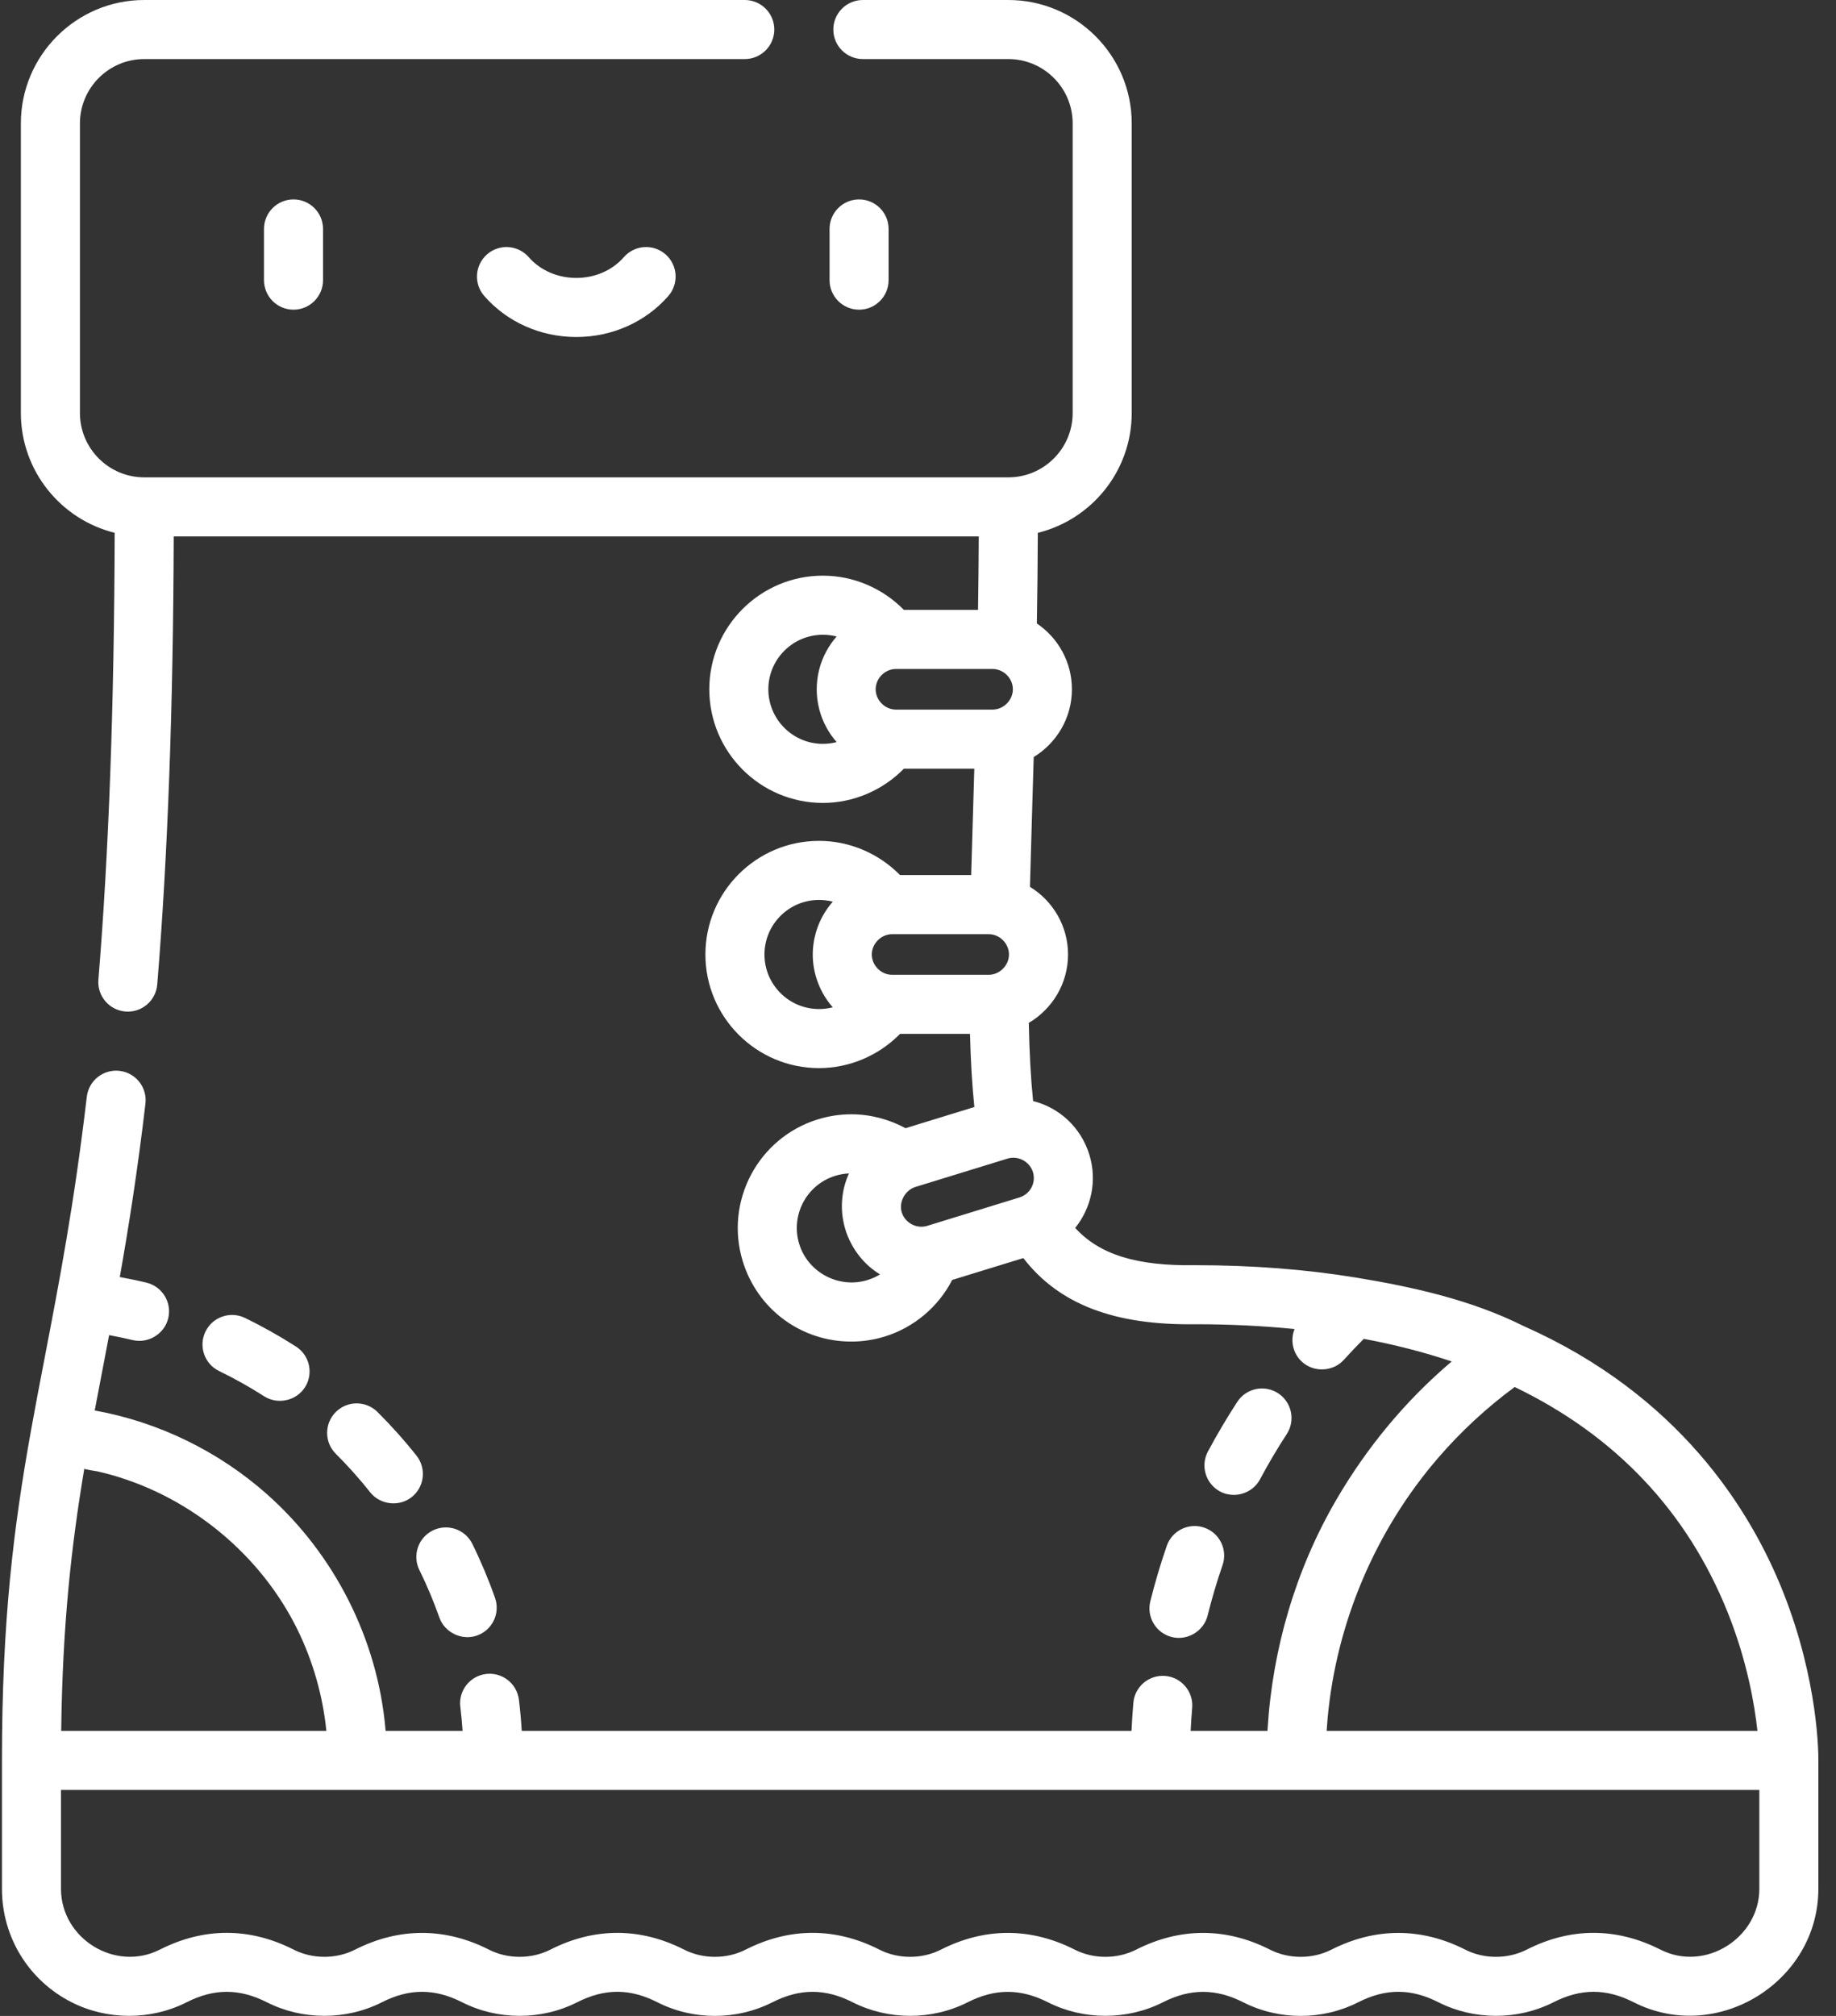 <?xml version="1.0" encoding="UTF-8"?>
<svg width="82px" height="90px" viewBox="0 0 82 90" version="1.1" xmlns="http://www.w3.org/2000/svg" xmlns:xlink="http://www.w3.org/1999/xlink">
    <rect x="0" y="0" width="82" height="90" fill="#333333" stroke="none"/>
    <!-- Generator: sketchtool 52.5 (67469) - http://www.bohemiancoding.com/sketch -->
    <title>2F9B2E45-7D2B-441C-BAC5-74095811FD2F</title>
    <desc>Created with sketchtool.</desc>
    <g id="Landing-Pages" stroke="none" stroke-width="1" fill="none" fill-rule="evenodd">
        <g id="SCTE_DTPWEB-Bootcamp" transform="translate(-164, -194)" fill="#FFFFFF">
            <g id="boot" transform="translate(164, 194)">
                <path d="M11.79,10.221 L11.79,12.507 C11.79,13.235 12.381,13.826 13.109,13.826 C13.837,13.826 14.427,13.235 14.427,12.507 L14.427,10.221 C14.427,9.493 13.837,8.903 13.109,8.903 C12.381,8.903 11.79,9.493 11.79,10.221 Z" id="Path"></path>
                <path d="M38.368,13.826 C39.097,13.826 39.687,13.235 39.687,12.507 L39.687,10.221 C39.687,9.493 39.097,8.903 38.368,8.903 C37.641,8.903 37.05,9.493 37.05,10.221 L37.05,12.507 C37.05,13.235 37.641,13.826 38.368,13.826 Z" id="Path"></path>
                <path d="M27.863,11.48 C27.348,12.07 26.573,12.408 25.739,12.408 C24.904,12.408 24.13,12.07 23.614,11.48 C23.135,10.932 22.302,10.876 21.754,11.355 C21.206,11.834 21.149,12.667 21.629,13.215 C22.646,14.378 24.143,15.046 25.739,15.046 C27.334,15.046 28.832,14.378 29.848,13.216 C30.328,12.667 30.272,11.834 29.724,11.355 C29.176,10.876 28.343,10.932 27.863,11.48 Z" id="Path"></path>
                <path d="M19.622,72.212 C19.859,72.887 20.629,73.255 21.302,73.018 C21.99,72.777 22.351,72.024 22.109,71.337 C21.821,70.518 21.48,69.706 21.096,68.926 C20.774,68.273 19.983,68.005 19.33,68.327 C18.677,68.649 18.408,69.439 18.73,70.092 C19.069,70.778 19.368,71.491 19.622,72.212 Z" id="Path"></path>
                <path d="M16.858,63.036 C16.341,62.523 15.507,62.526 14.994,63.042 C14.48,63.559 14.483,64.394 15,64.907 C15.543,65.446 16.059,66.024 16.534,66.624 C16.97,67.174 17.816,67.29 18.387,66.837 C18.958,66.385 19.053,65.555 18.601,64.986 C18.061,64.304 17.474,63.649 16.858,63.036 Z" id="Path"></path>
                <path d="M9.787,61.21 C10.475,61.544 11.152,61.922 11.797,62.336 C12.386,62.715 13.223,62.553 13.618,61.938 C14.011,61.326 13.833,60.51 13.22,60.117 C12.487,59.647 11.719,59.216 10.937,58.837 C10.282,58.52 9.493,58.794 9.176,59.449 C8.858,60.105 9.132,60.893 9.787,61.21 Z" id="Path"></path>
                <path d="M55.11,66.739 C55.581,66.736 56.041,66.482 56.275,66.044 C56.641,65.357 57.042,64.678 57.468,64.026 C57.866,63.416 57.694,62.599 57.084,62.201 C56.474,61.804 55.657,61.975 55.259,62.586 C54.792,63.303 54.351,64.048 53.948,64.803 C53.606,65.445 53.849,66.243 54.491,66.587 C54.687,66.691 54.9,66.74 55.11,66.739 Z" id="Path"></path>
                <path d="M52.11,69.016 C51.829,69.825 51.583,70.657 51.376,71.487 C51.2,72.194 51.63,72.909 52.336,73.085 C53.033,73.259 53.761,72.822 53.935,72.125 C54.123,71.369 54.347,70.613 54.601,69.878 C54.84,69.189 54.474,68.439 53.786,68.201 C53.098,67.963 52.347,68.328 52.11,69.016 Z" id="Path"></path>
                <path d="M68.042,59.198 C65.72,58.039 63.134,57.46 60.588,57.041 C58.343,56.672 55.939,56.484 53.385,56.484 C53.378,56.484 53.372,56.484 53.365,56.484 C50.777,56.524 49.11,56.016 48.021,54.82 C48.735,53.934 49.013,52.719 48.653,51.55 C48.281,50.341 47.321,49.453 46.141,49.156 C46.038,48.153 45.975,47.011 45.948,45.666 C46.995,45.049 47.701,43.913 47.701,42.613 C47.701,41.335 47.018,40.215 46,39.592 C46.029,38.443 46.147,34.541 46.168,33.798 C47.189,33.175 47.874,32.054 47.874,30.773 C47.874,29.551 47.252,28.472 46.309,27.835 C46.332,26.43 46.346,25.092 46.351,23.788 C48.756,23.197 50.545,21.023 50.545,18.438 L50.545,5.51 C50.545,2.472 48.073,-5.68434189e-14 45.035,-5.68434189e-14 L38.537,-5.68434189e-14 C37.809,-5.68434189e-14 37.218,0.591 37.218,1.318 C37.218,2.047 37.809,2.637 38.537,2.637 L45.035,2.637 C46.619,2.637 47.908,3.926 47.908,5.51 L47.908,18.438 C47.908,20.023 46.619,21.311 45.035,21.311 L6.443,21.311 C4.858,21.311 3.57,20.023 3.57,18.438 L3.57,5.51 C3.57,3.926 4.859,2.637 6.443,2.637 L33.263,2.637 C33.991,2.637 34.582,2.047 34.582,1.318 C34.582,0.591 33.991,-5.68434189e-14 33.263,-5.68434189e-14 L6.443,-5.68434189e-14 C3.404,-5.68434189e-14 0.932,2.472 0.932,5.51 L0.932,18.438 C0.932,21.021 2.72,23.194 5.122,23.787 C5.1,31.482 4.862,38.02 4.395,43.737 C4.335,44.463 4.876,45.1 5.602,45.159 C6.327,45.218 6.964,44.678 7.023,43.952 C7.493,38.204 7.734,31.647 7.759,23.948 L43.714,23.948 C43.709,25.012 43.698,26.1 43.681,27.229 L40.371,27.229 C39.423,26.263 38.116,25.7 36.751,25.7 C33.955,25.7 31.679,27.976 31.679,30.773 C31.679,33.57 33.955,35.846 36.751,35.846 C38.116,35.846 39.423,35.283 40.371,34.317 L43.515,34.317 C43.499,34.853 43.403,38.053 43.375,39.068 L40.198,39.068 C39.25,38.102 37.943,37.54 36.578,37.54 C33.781,37.54 31.505,39.815 31.505,42.613 C31.505,45.409 33.781,47.685 36.578,47.685 C37.943,47.685 39.25,47.123 40.198,46.157 L43.322,46.157 C43.354,47.387 43.418,48.459 43.517,49.422 L40.443,50.368 C39.702,49.966 38.865,49.747 38.022,49.747 C37.518,49.747 37.016,49.823 36.531,49.972 C33.857,50.795 32.352,53.639 33.174,56.312 C33.833,58.455 35.781,59.894 38.021,59.894 C38.526,59.894 39.028,59.818 39.514,59.669 C40.822,59.266 41.907,58.344 42.528,57.142 L45.704,56.166 C47.294,58.228 49.769,59.174 53.394,59.12 C54.931,59.12 56.406,59.193 57.818,59.334 C57.618,59.832 57.735,60.424 58.158,60.805 C58.684,61.279 59.535,61.245 60.02,60.708 C60.307,60.389 60.606,60.078 60.91,59.772 C62.293,60.031 63.603,60.368 64.837,60.782 C62.773,62.527 61.028,64.641 59.671,66.976 C57.866,70.08 56.827,73.626 56.613,77.206 C56.611,77.229 56.609,77.252 56.608,77.274 L53.177,77.274 C53.194,76.932 53.216,76.589 53.245,76.25 C53.308,75.524 52.771,74.885 52.046,74.822 C51.321,74.759 50.681,75.295 50.618,76.021 C50.582,76.436 50.555,76.855 50.536,77.274 L23.302,77.274 C23.274,76.807 23.233,76.341 23.176,75.881 C23.086,75.158 22.428,74.645 21.705,74.734 C20.983,74.824 20.469,75.482 20.559,76.205 C20.603,76.558 20.636,76.916 20.66,77.274 L17.224,77.274 C17.222,77.243 17.217,77.213 17.214,77.182 C16.861,73.176 14.936,69.385 11.932,66.716 C9.775,64.8 7.086,63.485 4.246,62.974 C4.241,62.974 4.235,62.972 4.23,62.971 C4.347,62.346 4.778,60.102 4.873,59.606 C5.225,59.67 5.577,59.743 5.924,59.827 C6.622,59.994 7.345,59.553 7.514,58.853 C7.684,58.145 7.248,57.433 6.54,57.263 C6.148,57.168 5.75,57.086 5.35,57.013 C5.749,54.766 6.146,52.247 6.496,49.272 C6.581,48.549 6.064,47.893 5.341,47.808 C4.618,47.723 3.963,48.24 3.877,48.963 C3.313,53.761 2.648,57.22 2.005,60.565 C1.787,61.697 1.581,62.767 1.385,63.861 C0.606,68.196 0.087,72.359 0.087,78.593 L0.087,84.326 C0.087,86.476 1.279,88.417 3.198,89.39 C4.779,90.192 6.73,90.205 8.335,89.39 C9.569,88.764 10.701,88.773 11.918,89.39 C13.499,90.192 15.452,90.204 17.056,89.39 C18.291,88.763 19.421,88.772 20.639,89.39 C22.221,90.192 24.171,90.205 25.777,89.39 C27.015,88.762 28.139,88.77 29.36,89.39 C30.961,90.203 32.897,90.202 34.498,89.39 C35.731,88.765 36.863,88.772 38.081,89.39 C39.662,90.192 41.614,90.204 43.219,89.39 C44.449,88.766 45.586,88.774 46.802,89.39 C48.381,90.191 50.337,90.203 51.939,89.39 C53.17,88.766 54.307,88.774 55.523,89.39 C57.123,90.202 59.059,90.203 60.66,89.39 C61.899,88.762 63.022,88.77 64.243,89.39 C65.824,90.192 67.777,90.204 69.381,89.39 C70.618,88.763 71.745,88.771 72.964,89.39 C76.689,91.28 81.212,88.477 81.212,84.326 L81.212,78.6 C81.215,78.34 81.218,75.072 79.651,71.106 C78.171,67.364 74.957,62.261 68.042,59.198 Z M38.738,57.149 C37.464,57.54 36.086,56.81 35.695,55.537 C35.3,54.254 36.023,52.888 37.306,52.493 C37.506,52.432 37.711,52.396 37.917,52.387 C37.621,53.032 37.531,53.764 37.654,54.463 C37.827,55.455 38.427,56.356 39.286,56.884 C39.293,56.887 39.297,56.891 39.303,56.895 C39.129,57.001 38.94,57.087 38.738,57.149 Z M36.477,30.783 C36.478,31.365 36.622,31.947 36.907,32.471 C37.036,32.708 37.189,32.93 37.367,33.131 C37.169,33.182 36.963,33.209 36.752,33.209 C35.409,33.209 34.316,32.116 34.316,30.773 C34.316,29.43 35.409,28.338 36.752,28.338 C36.963,28.338 37.169,28.364 37.367,28.415 C37.189,28.616 37.036,28.838 36.907,29.076 C36.618,29.605 36.475,30.194 36.477,30.783 Z M40.017,31.68 C39.527,31.68 39.109,31.263 39.109,30.773 C39.109,30.282 39.526,29.866 40.017,29.866 L44.329,29.866 C44.821,29.866 45.237,30.282 45.237,30.773 C45.237,31.26 44.818,31.68 44.329,31.68 L40.017,31.68 Z M36.317,42.963 C36.392,43.699 36.701,44.417 37.194,44.97 C36.996,45.022 36.789,45.048 36.578,45.048 C35.235,45.048 34.143,43.956 34.143,42.613 C34.143,41.269 35.235,40.177 36.578,40.177 C36.789,40.177 36.996,40.204 37.194,40.255 C37.015,40.456 36.863,40.678 36.733,40.916 C36.396,41.537 36.246,42.26 36.317,42.963 Z M39.843,43.52 C39.354,43.52 38.936,43.101 38.936,42.613 C38.936,42.128 39.358,41.705 39.843,41.705 L44.156,41.705 C44.648,41.705 45.063,42.121 45.063,42.613 C45.063,43.101 44.645,43.52 44.156,43.52 L39.843,43.52 Z M45.532,53.459 L41.41,54.728 C40.938,54.873 40.423,54.597 40.276,54.128 C40.133,53.67 40.417,53.142 40.877,52.993 L44.999,51.725 C45,51.724 45.002,51.724 45.003,51.724 C45.473,51.581 45.988,51.856 46.133,52.326 C46.28,52.804 46.01,53.313 45.532,53.459 Z M59.296,76.693 C59.69,72.423 61.44,68.316 64.243,65.072 C65.243,63.914 66.403,62.838 67.65,61.922 C72.154,64.092 75.351,67.473 77.16,71.978 C78.022,74.127 78.359,76.065 78.491,77.275 L59.251,77.275 C59.263,77.081 59.278,76.887 59.296,76.693 Z M3.765,65.568 C3.775,65.604 4.298,65.676 4.342,65.686 C7.964,66.506 11.178,68.936 12.984,72.177 C13.765,73.58 14.277,75.128 14.508,76.715 C14.535,76.902 14.556,77.088 14.575,77.275 L2.733,77.275 C2.793,72.521 3.185,69.027 3.765,65.568 Z M78.576,84.326 C78.576,86.51 76.165,88.057 74.157,87.039 C72.186,86.039 70.145,86.046 68.189,87.039 C67.34,87.47 66.285,87.47 65.437,87.039 C63.473,86.043 61.419,86.05 59.468,87.039 C58.619,87.47 57.564,87.47 56.716,87.039 C54.748,86.041 52.699,86.049 50.747,87.039 C49.898,87.47 48.844,87.47 47.995,87.039 C46.027,86.041 43.978,86.049 42.026,87.039 C41.177,87.47 40.123,87.47 39.274,87.039 C37.301,86.038 35.261,86.046 33.305,87.039 C32.456,87.47 31.402,87.47 30.553,87.039 C28.582,86.039 26.54,86.047 24.585,87.038 C23.736,87.47 22.681,87.47 21.832,87.038 C19.869,86.043 17.814,86.049 15.864,87.038 C15.014,87.469 13.96,87.47 13.111,87.038 C11.139,86.038 9.099,86.046 7.142,87.038 C5.148,88.051 2.724,86.549 2.724,84.326 L2.724,79.912 L78.576,79.912 L78.576,84.326 Z" id="Shape" fill-rule="nonzero"></path>
            </g>
        </g>
    </g>
</svg>